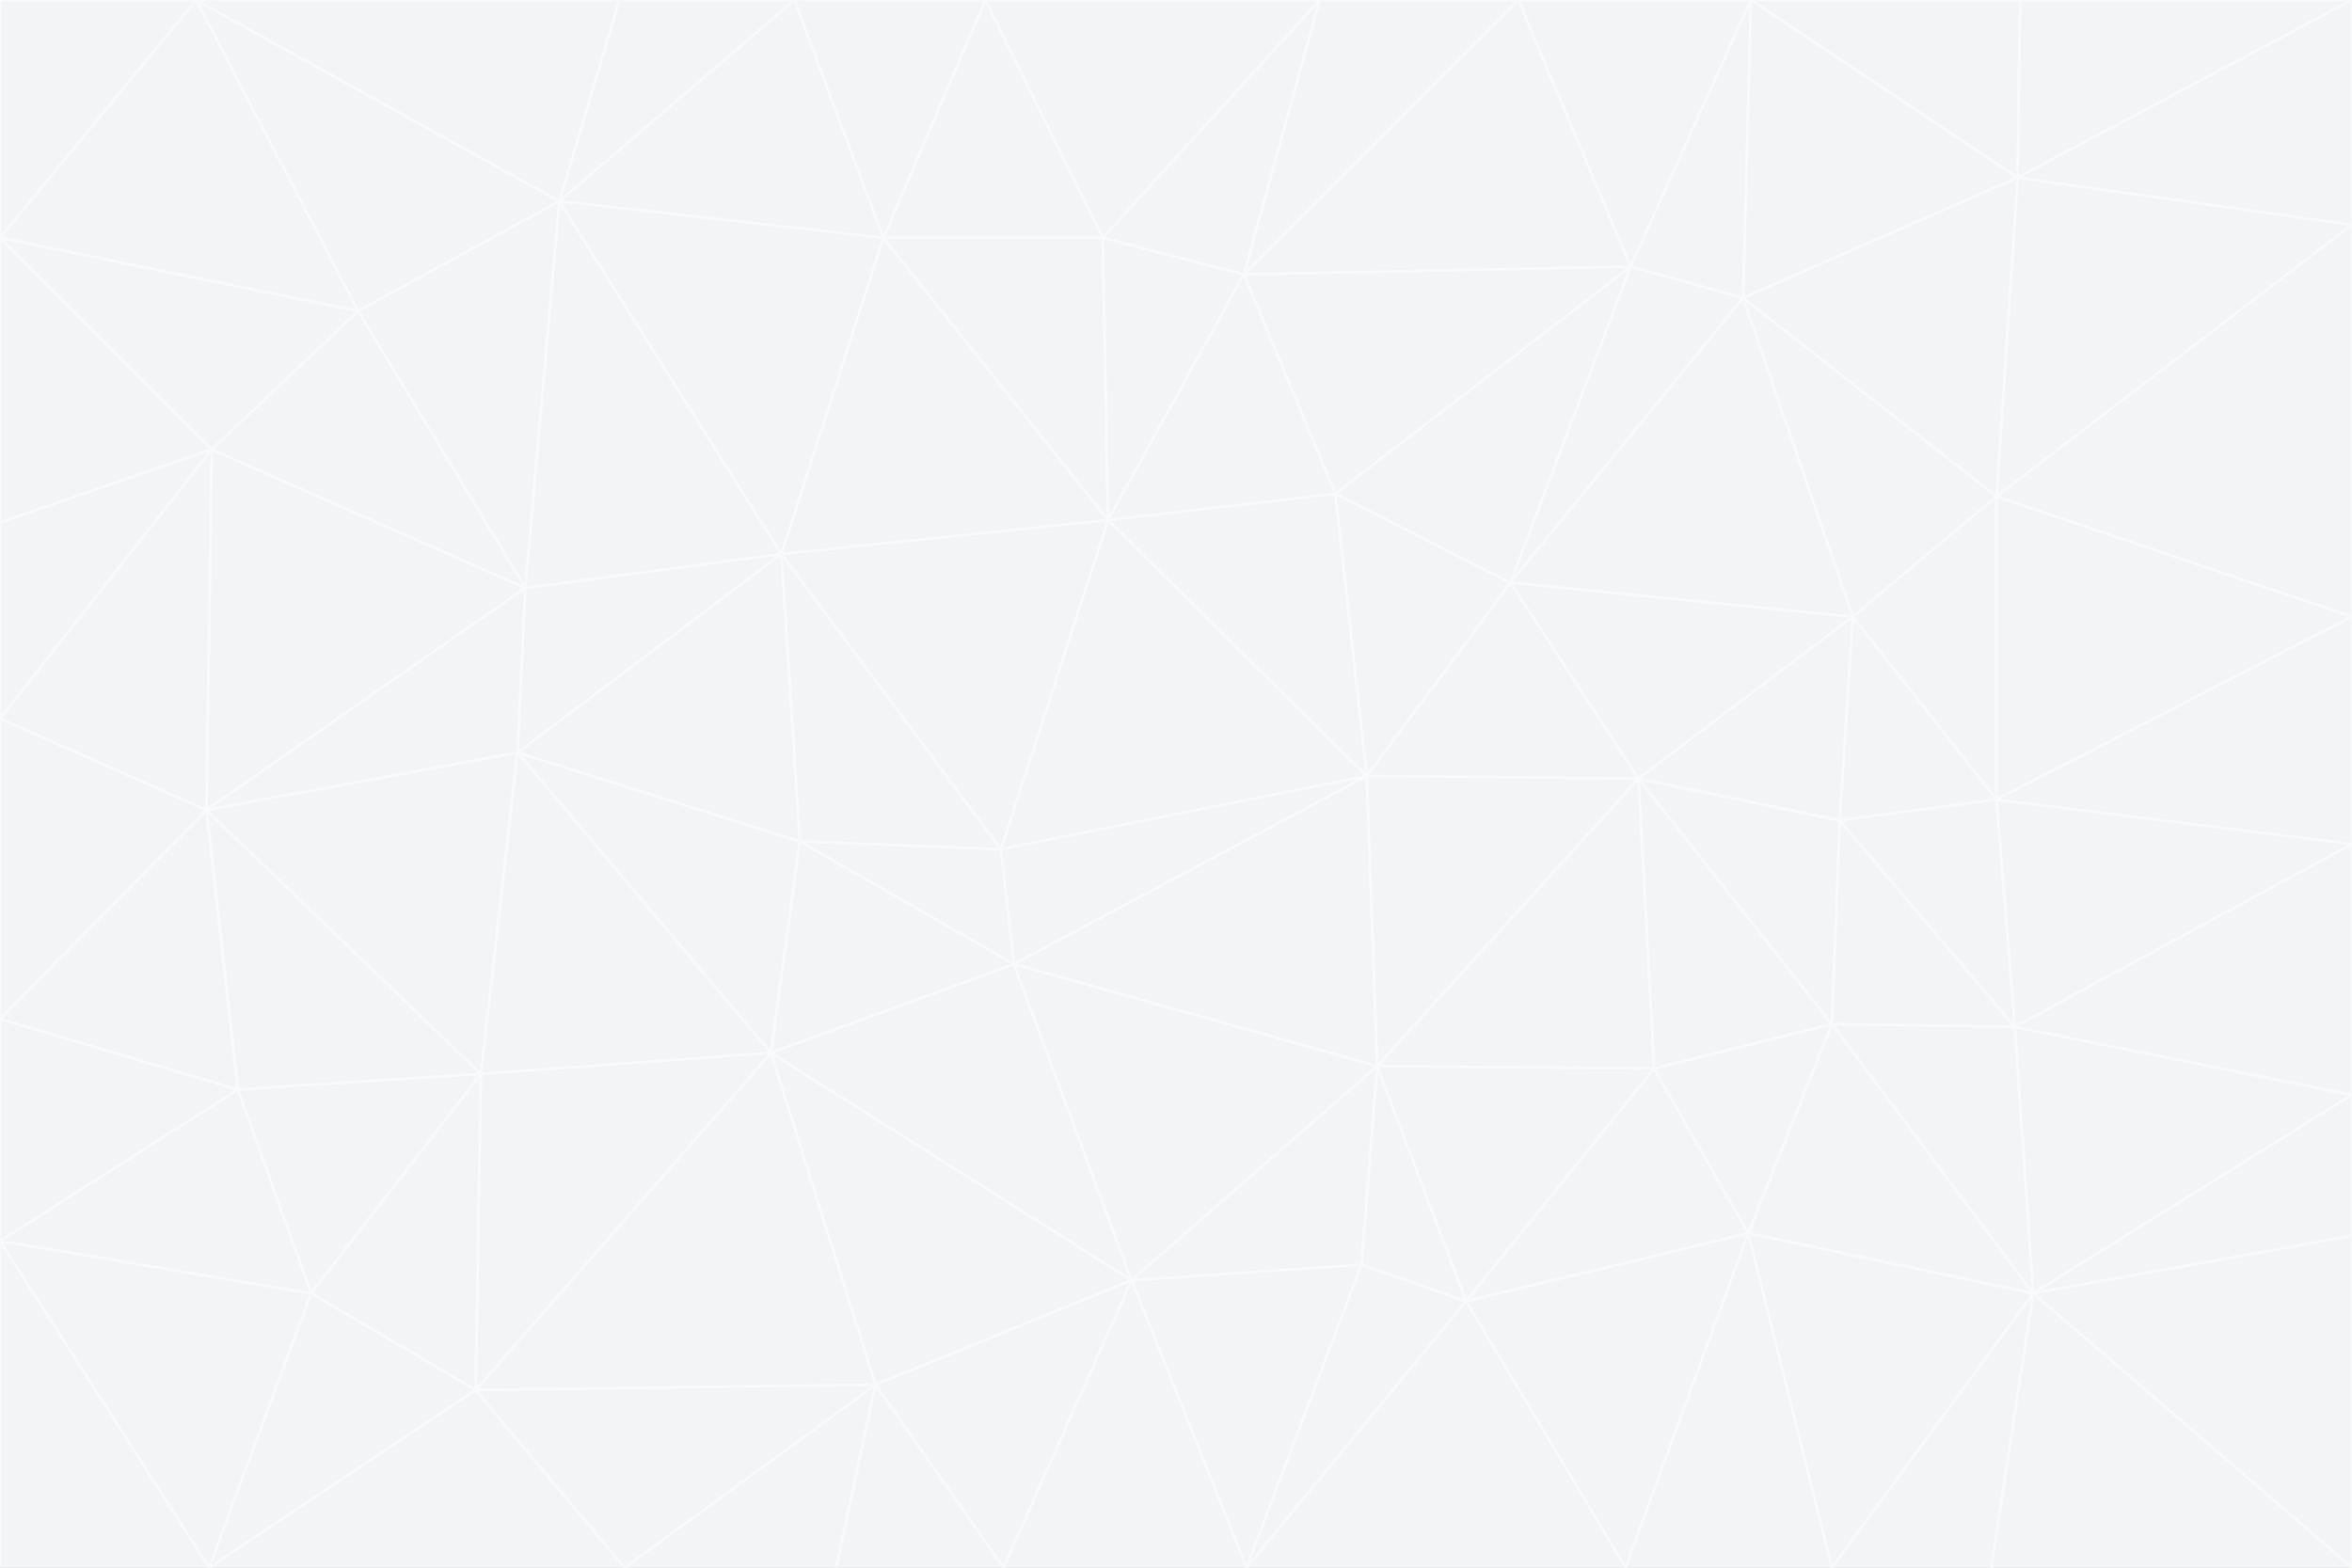 <svg id="visual" viewBox="0 0 900 600" width="900" height="600" xmlns="http://www.w3.org/2000/svg" xmlns:xlink="http://www.w3.org/1999/xlink" version="1.1"><rect x="0" y="0" width="900" height="600" fill="#333333" stroke="none"/><g stroke-width="1" stroke-linejoin="bevel"><path d="M383 325L306 322L388 369Z" fill="#f3f4f6" stroke="#f9fafb"></path><path d="M306 322L295 403L388 369Z" fill="#f3f4f6" stroke="#f9fafb"></path><path d="M383 325L299 212L306 322Z" fill="#f3f4f6" stroke="#f9fafb"></path><path d="M306 322L198 288L295 403Z" fill="#f3f4f6" stroke="#f9fafb"></path><path d="M299 212L198 288L306 322Z" fill="#f3f4f6" stroke="#f9fafb"></path><path d="M295 403L433 490L388 369Z" fill="#f3f4f6" stroke="#f9fafb"></path><path d="M523 297L424 199L383 325Z" fill="#f3f4f6" stroke="#f9fafb"></path><path d="M198 288L184 411L295 403Z" fill="#f3f4f6" stroke="#f9fafb"></path><path d="M295 403L335 530L433 490Z" fill="#f3f4f6" stroke="#f9fafb"></path><path d="M523 297L383 325L388 369Z" fill="#f3f4f6" stroke="#f9fafb"></path><path d="M383 325L424 199L299 212Z" fill="#f3f4f6" stroke="#f9fafb"></path><path d="M182 532L335 530L295 403Z" fill="#f3f4f6" stroke="#f9fafb"></path><path d="M527 408L523 297L388 369Z" fill="#f3f4f6" stroke="#f9fafb"></path><path d="M299 212L201 225L198 288Z" fill="#f3f4f6" stroke="#f9fafb"></path><path d="M79 310L91 417L184 411Z" fill="#f3f4f6" stroke="#f9fafb"></path><path d="M433 490L527 408L388 369Z" fill="#f3f4f6" stroke="#f9fafb"></path><path d="M477 600L521 484L433 490Z" fill="#f3f4f6" stroke="#f9fafb"></path><path d="M433 490L521 484L527 408Z" fill="#f3f4f6" stroke="#f9fafb"></path><path d="M523 297L511 189L424 199Z" fill="#f3f4f6" stroke="#f9fafb"></path><path d="M424 199L338 91L299 212Z" fill="#f3f4f6" stroke="#f9fafb"></path><path d="M184 411L182 532L295 403Z" fill="#f3f4f6" stroke="#f9fafb"></path><path d="M239 600L320 600L335 530Z" fill="#f3f4f6" stroke="#f9fafb"></path><path d="M335 530L384 600L433 490Z" fill="#f3f4f6" stroke="#f9fafb"></path><path d="M320 600L384 600L335 530Z" fill="#f3f4f6" stroke="#f9fafb"></path><path d="M79 310L184 411L198 288Z" fill="#f3f4f6" stroke="#f9fafb"></path><path d="M184 411L119 495L182 532Z" fill="#f3f4f6" stroke="#f9fafb"></path><path d="M422 91L338 91L424 199Z" fill="#f3f4f6" stroke="#f9fafb"></path><path d="M299 212L214 77L201 225Z" fill="#f3f4f6" stroke="#f9fafb"></path><path d="M477 600L561 498L521 484Z" fill="#f3f4f6" stroke="#f9fafb"></path><path d="M521 484L561 498L527 408Z" fill="#f3f4f6" stroke="#f9fafb"></path><path d="M627 298L578 223L523 297Z" fill="#f3f4f6" stroke="#f9fafb"></path><path d="M523 297L578 223L511 189Z" fill="#f3f4f6" stroke="#f9fafb"></path><path d="M91 417L119 495L184 411Z" fill="#f3f4f6" stroke="#f9fafb"></path><path d="M627 298L523 297L527 408Z" fill="#f3f4f6" stroke="#f9fafb"></path><path d="M476 105L422 91L424 199Z" fill="#f3f4f6" stroke="#f9fafb"></path><path d="M81 172L79 310L201 225Z" fill="#f3f4f6" stroke="#f9fafb"></path><path d="M201 225L79 310L198 288Z" fill="#f3f4f6" stroke="#f9fafb"></path><path d="M80 600L239 600L182 532Z" fill="#f3f4f6" stroke="#f9fafb"></path><path d="M182 532L239 600L335 530Z" fill="#f3f4f6" stroke="#f9fafb"></path><path d="M476 105L424 199L511 189Z" fill="#f3f4f6" stroke="#f9fafb"></path><path d="M624 102L476 105L511 189Z" fill="#f3f4f6" stroke="#f9fafb"></path><path d="M384 600L477 600L433 490Z" fill="#f3f4f6" stroke="#f9fafb"></path><path d="M633 409L627 298L527 408Z" fill="#f3f4f6" stroke="#f9fafb"></path><path d="M561 498L633 409L527 408Z" fill="#f3f4f6" stroke="#f9fafb"></path><path d="M304 0L214 77L338 91Z" fill="#f3f4f6" stroke="#f9fafb"></path><path d="M338 91L214 77L299 212Z" fill="#f3f4f6" stroke="#f9fafb"></path><path d="M214 77L137 119L201 225Z" fill="#f3f4f6" stroke="#f9fafb"></path><path d="M137 119L81 172L201 225Z" fill="#f3f4f6" stroke="#f9fafb"></path><path d="M91 417L0 475L119 495Z" fill="#f3f4f6" stroke="#f9fafb"></path><path d="M79 310L0 390L91 417Z" fill="#f3f4f6" stroke="#f9fafb"></path><path d="M0 275L0 390L79 310Z" fill="#f3f4f6" stroke="#f9fafb"></path><path d="M622 600L669 472L561 498Z" fill="#f3f4f6" stroke="#f9fafb"></path><path d="M561 498L669 472L633 409Z" fill="#f3f4f6" stroke="#f9fafb"></path><path d="M633 409L701 392L627 298Z" fill="#f3f4f6" stroke="#f9fafb"></path><path d="M81 172L0 275L79 310Z" fill="#f3f4f6" stroke="#f9fafb"></path><path d="M505 0L377 0L422 91Z" fill="#f3f4f6" stroke="#f9fafb"></path><path d="M422 91L377 0L338 91Z" fill="#f3f4f6" stroke="#f9fafb"></path><path d="M377 0L304 0L338 91Z" fill="#f3f4f6" stroke="#f9fafb"></path><path d="M214 77L75 0L137 119Z" fill="#f3f4f6" stroke="#f9fafb"></path><path d="M669 472L701 392L633 409Z" fill="#f3f4f6" stroke="#f9fafb"></path><path d="M627 298L709 236L578 223Z" fill="#f3f4f6" stroke="#f9fafb"></path><path d="M119 495L80 600L182 532Z" fill="#f3f4f6" stroke="#f9fafb"></path><path d="M0 475L80 600L119 495Z" fill="#f3f4f6" stroke="#f9fafb"></path><path d="M701 392L704 314L627 298Z" fill="#f3f4f6" stroke="#f9fafb"></path><path d="M578 223L624 102L511 189Z" fill="#f3f4f6" stroke="#f9fafb"></path><path d="M476 105L505 0L422 91Z" fill="#f3f4f6" stroke="#f9fafb"></path><path d="M0 390L0 475L91 417Z" fill="#f3f4f6" stroke="#f9fafb"></path><path d="M304 0L237 0L214 77Z" fill="#f3f4f6" stroke="#f9fafb"></path><path d="M0 91L0 200L81 172Z" fill="#f3f4f6" stroke="#f9fafb"></path><path d="M477 600L622 600L561 498Z" fill="#f3f4f6" stroke="#f9fafb"></path><path d="M771 393L704 314L701 392Z" fill="#f3f4f6" stroke="#f9fafb"></path><path d="M0 91L81 172L137 119Z" fill="#f3f4f6" stroke="#f9fafb"></path><path d="M81 172L0 200L0 275Z" fill="#f3f4f6" stroke="#f9fafb"></path><path d="M667 114L624 102L578 223Z" fill="#f3f4f6" stroke="#f9fafb"></path><path d="M704 314L709 236L627 298Z" fill="#f3f4f6" stroke="#f9fafb"></path><path d="M764 306L709 236L704 314Z" fill="#f3f4f6" stroke="#f9fafb"></path><path d="M581 0L505 0L476 105Z" fill="#f3f4f6" stroke="#f9fafb"></path><path d="M709 236L667 114L578 223Z" fill="#f3f4f6" stroke="#f9fafb"></path><path d="M624 102L581 0L476 105Z" fill="#f3f4f6" stroke="#f9fafb"></path><path d="M771 393L701 392L778 495Z" fill="#f3f4f6" stroke="#f9fafb"></path><path d="M771 393L764 306L704 314Z" fill="#f3f4f6" stroke="#f9fafb"></path><path d="M709 236L764 190L667 114Z" fill="#f3f4f6" stroke="#f9fafb"></path><path d="M0 475L0 600L80 600Z" fill="#f3f4f6" stroke="#f9fafb"></path><path d="M670 0L581 0L624 102Z" fill="#f3f4f6" stroke="#f9fafb"></path><path d="M778 495L701 392L669 472Z" fill="#f3f4f6" stroke="#f9fafb"></path><path d="M75 0L0 91L137 119Z" fill="#f3f4f6" stroke="#f9fafb"></path><path d="M622 600L701 600L669 472Z" fill="#f3f4f6" stroke="#f9fafb"></path><path d="M237 0L75 0L214 77Z" fill="#f3f4f6" stroke="#f9fafb"></path><path d="M764 306L764 190L709 236Z" fill="#f3f4f6" stroke="#f9fafb"></path><path d="M667 114L670 0L624 102Z" fill="#f3f4f6" stroke="#f9fafb"></path><path d="M900 236L764 190L764 306Z" fill="#f3f4f6" stroke="#f9fafb"></path><path d="M701 600L778 495L669 472Z" fill="#f3f4f6" stroke="#f9fafb"></path><path d="M900 86L772 68L764 190Z" fill="#f3f4f6" stroke="#f9fafb"></path><path d="M772 68L670 0L667 114Z" fill="#f3f4f6" stroke="#f9fafb"></path><path d="M701 600L762 600L778 495Z" fill="#f3f4f6" stroke="#f9fafb"></path><path d="M75 0L0 0L0 91Z" fill="#f3f4f6" stroke="#f9fafb"></path><path d="M900 323L764 306L771 393Z" fill="#f3f4f6" stroke="#f9fafb"></path><path d="M764 190L772 68L667 114Z" fill="#f3f4f6" stroke="#f9fafb"></path><path d="M900 0L773 0L772 68Z" fill="#f3f4f6" stroke="#f9fafb"></path><path d="M772 68L773 0L670 0Z" fill="#f3f4f6" stroke="#f9fafb"></path><path d="M900 419L771 393L778 495Z" fill="#f3f4f6" stroke="#f9fafb"></path><path d="M900 419L900 323L771 393Z" fill="#f3f4f6" stroke="#f9fafb"></path><path d="M900 473L900 419L778 495Z" fill="#f3f4f6" stroke="#f9fafb"></path><path d="M900 323L900 236L764 306Z" fill="#f3f4f6" stroke="#f9fafb"></path><path d="M900 600L900 473L778 495Z" fill="#f3f4f6" stroke="#f9fafb"></path><path d="M762 600L900 600L778 495Z" fill="#f3f4f6" stroke="#f9fafb"></path><path d="M900 236L900 86L764 190Z" fill="#f3f4f6" stroke="#f9fafb"></path><path d="M900 86L900 0L772 68Z" fill="#f3f4f6" stroke="#f9fafb"></path></g></svg>